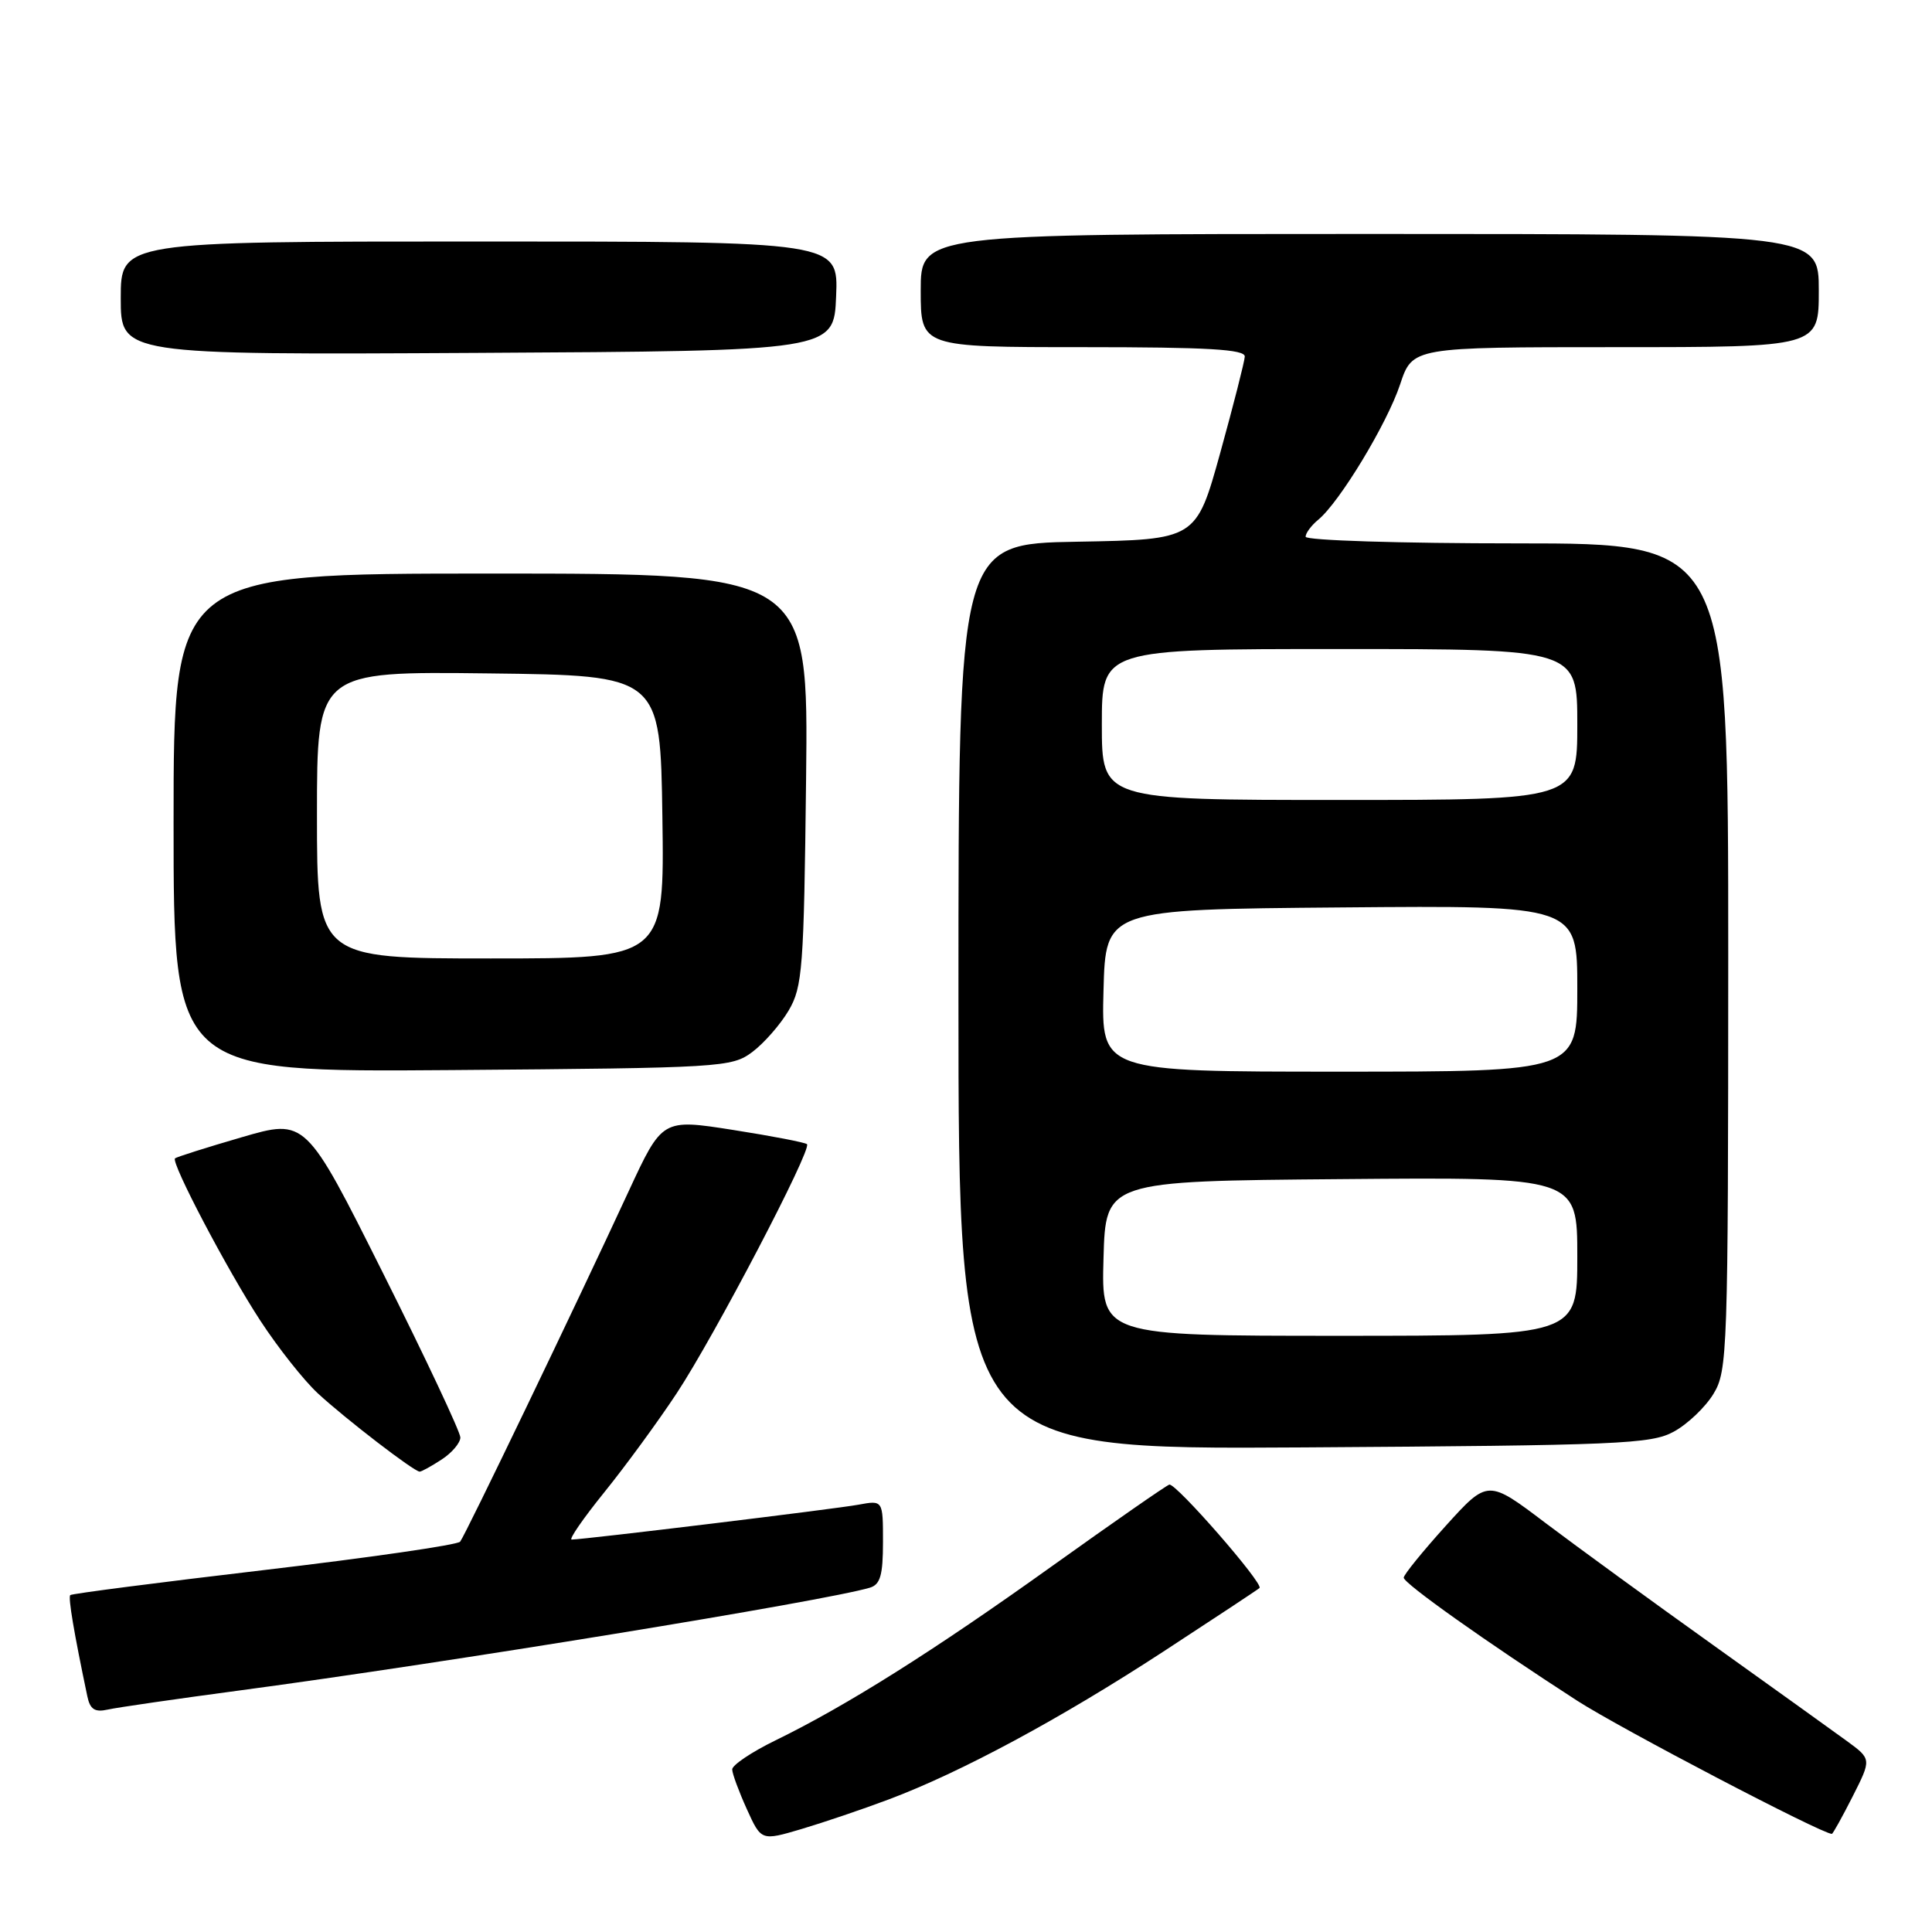 <?xml version="1.0" encoding="UTF-8" standalone="no"?>
<!DOCTYPE svg PUBLIC "-//W3C//DTD SVG 1.1//EN" "http://www.w3.org/Graphics/SVG/1.1/DTD/svg11.dtd" >
<svg xmlns="http://www.w3.org/2000/svg" xmlns:xlink="http://www.w3.org/1999/xlink" version="1.1" viewBox="0 0 256 256">
 <g >
 <path fill="currentColor"
d=" M 117.77 238.43 C 127.33 234.84 140.48 227.76 154.14 218.85 C 160.94 214.41 166.68 210.62 166.89 210.42 C 167.48 209.87 155.79 196.47 154.94 196.72 C 154.54 196.83 147.54 201.70 139.40 207.52 C 123.71 218.75 112.18 226.01 102.75 230.61 C 99.59 232.15 97.01 233.89 97.02 234.46 C 97.03 235.03 97.91 237.40 98.96 239.72 C 100.87 243.93 100.87 243.93 106.19 242.36 C 109.11 241.49 114.32 239.73 117.77 238.43 Z  M 245.48 238.05 C 247.99 233.09 247.99 233.09 244.74 230.71 C 242.96 229.41 234.97 223.68 227.00 217.98 C 219.03 212.29 209.05 205.02 204.82 201.83 C 197.15 196.02 197.15 196.02 191.57 202.18 C 188.51 205.57 186.00 208.66 186.00 209.05 C 186.00 209.81 197.01 217.62 208.98 225.35 C 214.72 229.05 241.38 242.99 242.73 243.00 C 242.86 243.00 244.10 240.77 245.48 238.05 Z  M 32.00 223.96 C 59.08 220.34 109.25 212.16 115.25 210.38 C 116.64 209.97 117.00 208.74 117.00 204.32 C 117.00 198.78 117.00 198.78 113.75 199.38 C 110.73 199.94 77.41 203.99 75.75 204.00 C 75.34 204.00 77.28 201.19 80.06 197.75 C 82.84 194.31 87.17 188.40 89.67 184.61 C 94.64 177.09 107.62 152.28 106.93 151.61 C 106.69 151.38 102.28 150.53 97.12 149.72 C 87.75 148.25 87.75 148.25 83.29 157.87 C 76.22 173.16 61.66 203.42 60.97 204.28 C 60.62 204.71 48.93 206.40 34.99 208.04 C 21.06 209.68 9.50 211.17 9.31 211.36 C 9.01 211.66 9.80 216.34 11.57 224.76 C 11.93 226.50 12.56 226.91 14.27 226.53 C 15.50 226.25 23.47 225.10 32.00 223.96 Z  M 58.54 193.38 C 59.89 192.50 61.00 191.18 61.00 190.47 C 61.00 189.75 56.39 179.95 50.75 168.69 C 40.50 148.22 40.50 148.22 32.00 150.70 C 27.32 152.06 23.36 153.32 23.19 153.49 C 22.63 154.04 30.13 168.32 34.50 175.00 C 36.83 178.57 40.26 182.91 42.12 184.63 C 45.78 188.01 54.87 195.00 55.61 195.00 C 55.86 195.00 57.18 194.27 58.54 193.38 Z  M 221.79 189.70 C 223.61 188.71 225.97 186.46 227.04 184.70 C 228.91 181.63 228.99 179.29 229.00 126.75 C 229.00 72.00 229.00 72.00 201.00 72.00 C 185.60 72.00 173.00 71.61 173.00 71.12 C 173.00 70.64 173.75 69.63 174.67 68.87 C 177.49 66.56 183.79 56.15 185.52 50.94 C 187.16 46.00 187.16 46.00 214.08 46.00 C 241.00 46.00 241.00 46.00 241.00 38.50 C 241.00 31.00 241.00 31.00 181.50 31.00 C 122.00 31.00 122.00 31.00 122.00 38.50 C 122.00 46.00 122.00 46.00 143.50 46.00 C 160.07 46.00 164.99 46.29 164.94 47.25 C 164.90 47.94 163.44 53.67 161.69 60.00 C 158.50 71.50 158.50 71.50 142.75 71.78 C 127.00 72.05 127.00 72.05 127.00 132.06 C 127.00 192.08 127.00 192.08 172.75 191.79 C 214.58 191.52 218.78 191.35 221.79 189.70 Z  M 99.68 139.40 C 101.23 138.24 103.40 135.76 104.50 133.90 C 106.34 130.76 106.52 128.38 106.81 103.25 C 107.12 76.00 107.12 76.00 65.06 76.00 C 23.00 76.00 23.00 76.00 23.00 109.04 C 23.00 142.07 23.00 142.07 59.93 141.79 C 95.68 141.51 96.95 141.43 99.68 139.40 Z  M 110.79 39.25 C 111.09 32.00 111.09 32.00 63.54 32.00 C 16.00 32.00 16.00 32.00 16.00 39.51 C 16.00 47.02 16.00 47.02 63.25 46.76 C 110.50 46.50 110.50 46.50 110.79 39.25 Z  M 146.22 166.75 C 146.50 156.50 146.50 156.50 177.75 156.24 C 209.00 155.97 209.00 155.97 209.00 166.49 C 209.00 177.00 209.00 177.00 177.47 177.00 C 145.93 177.00 145.93 177.00 146.22 166.75 Z  M 146.22 131.25 C 146.50 120.50 146.50 120.50 177.75 120.24 C 209.00 119.97 209.00 119.97 209.00 130.99 C 209.00 142.00 209.00 142.00 177.47 142.00 C 145.93 142.00 145.93 142.00 146.22 131.25 Z  M 146.00 96.00 C 146.00 86.00 146.00 86.00 177.50 86.00 C 209.00 86.00 209.00 86.00 209.00 96.00 C 209.00 106.00 209.00 106.00 177.50 106.00 C 146.00 106.00 146.00 106.00 146.00 96.00 Z  M 42.00 107.98 C 42.00 88.96 42.00 88.96 64.75 89.23 C 87.50 89.50 87.50 89.50 87.77 108.25 C 88.04 127.00 88.04 127.00 65.02 127.00 C 42.00 127.00 42.00 127.00 42.00 107.98 Z "/>
</g>
</svg>